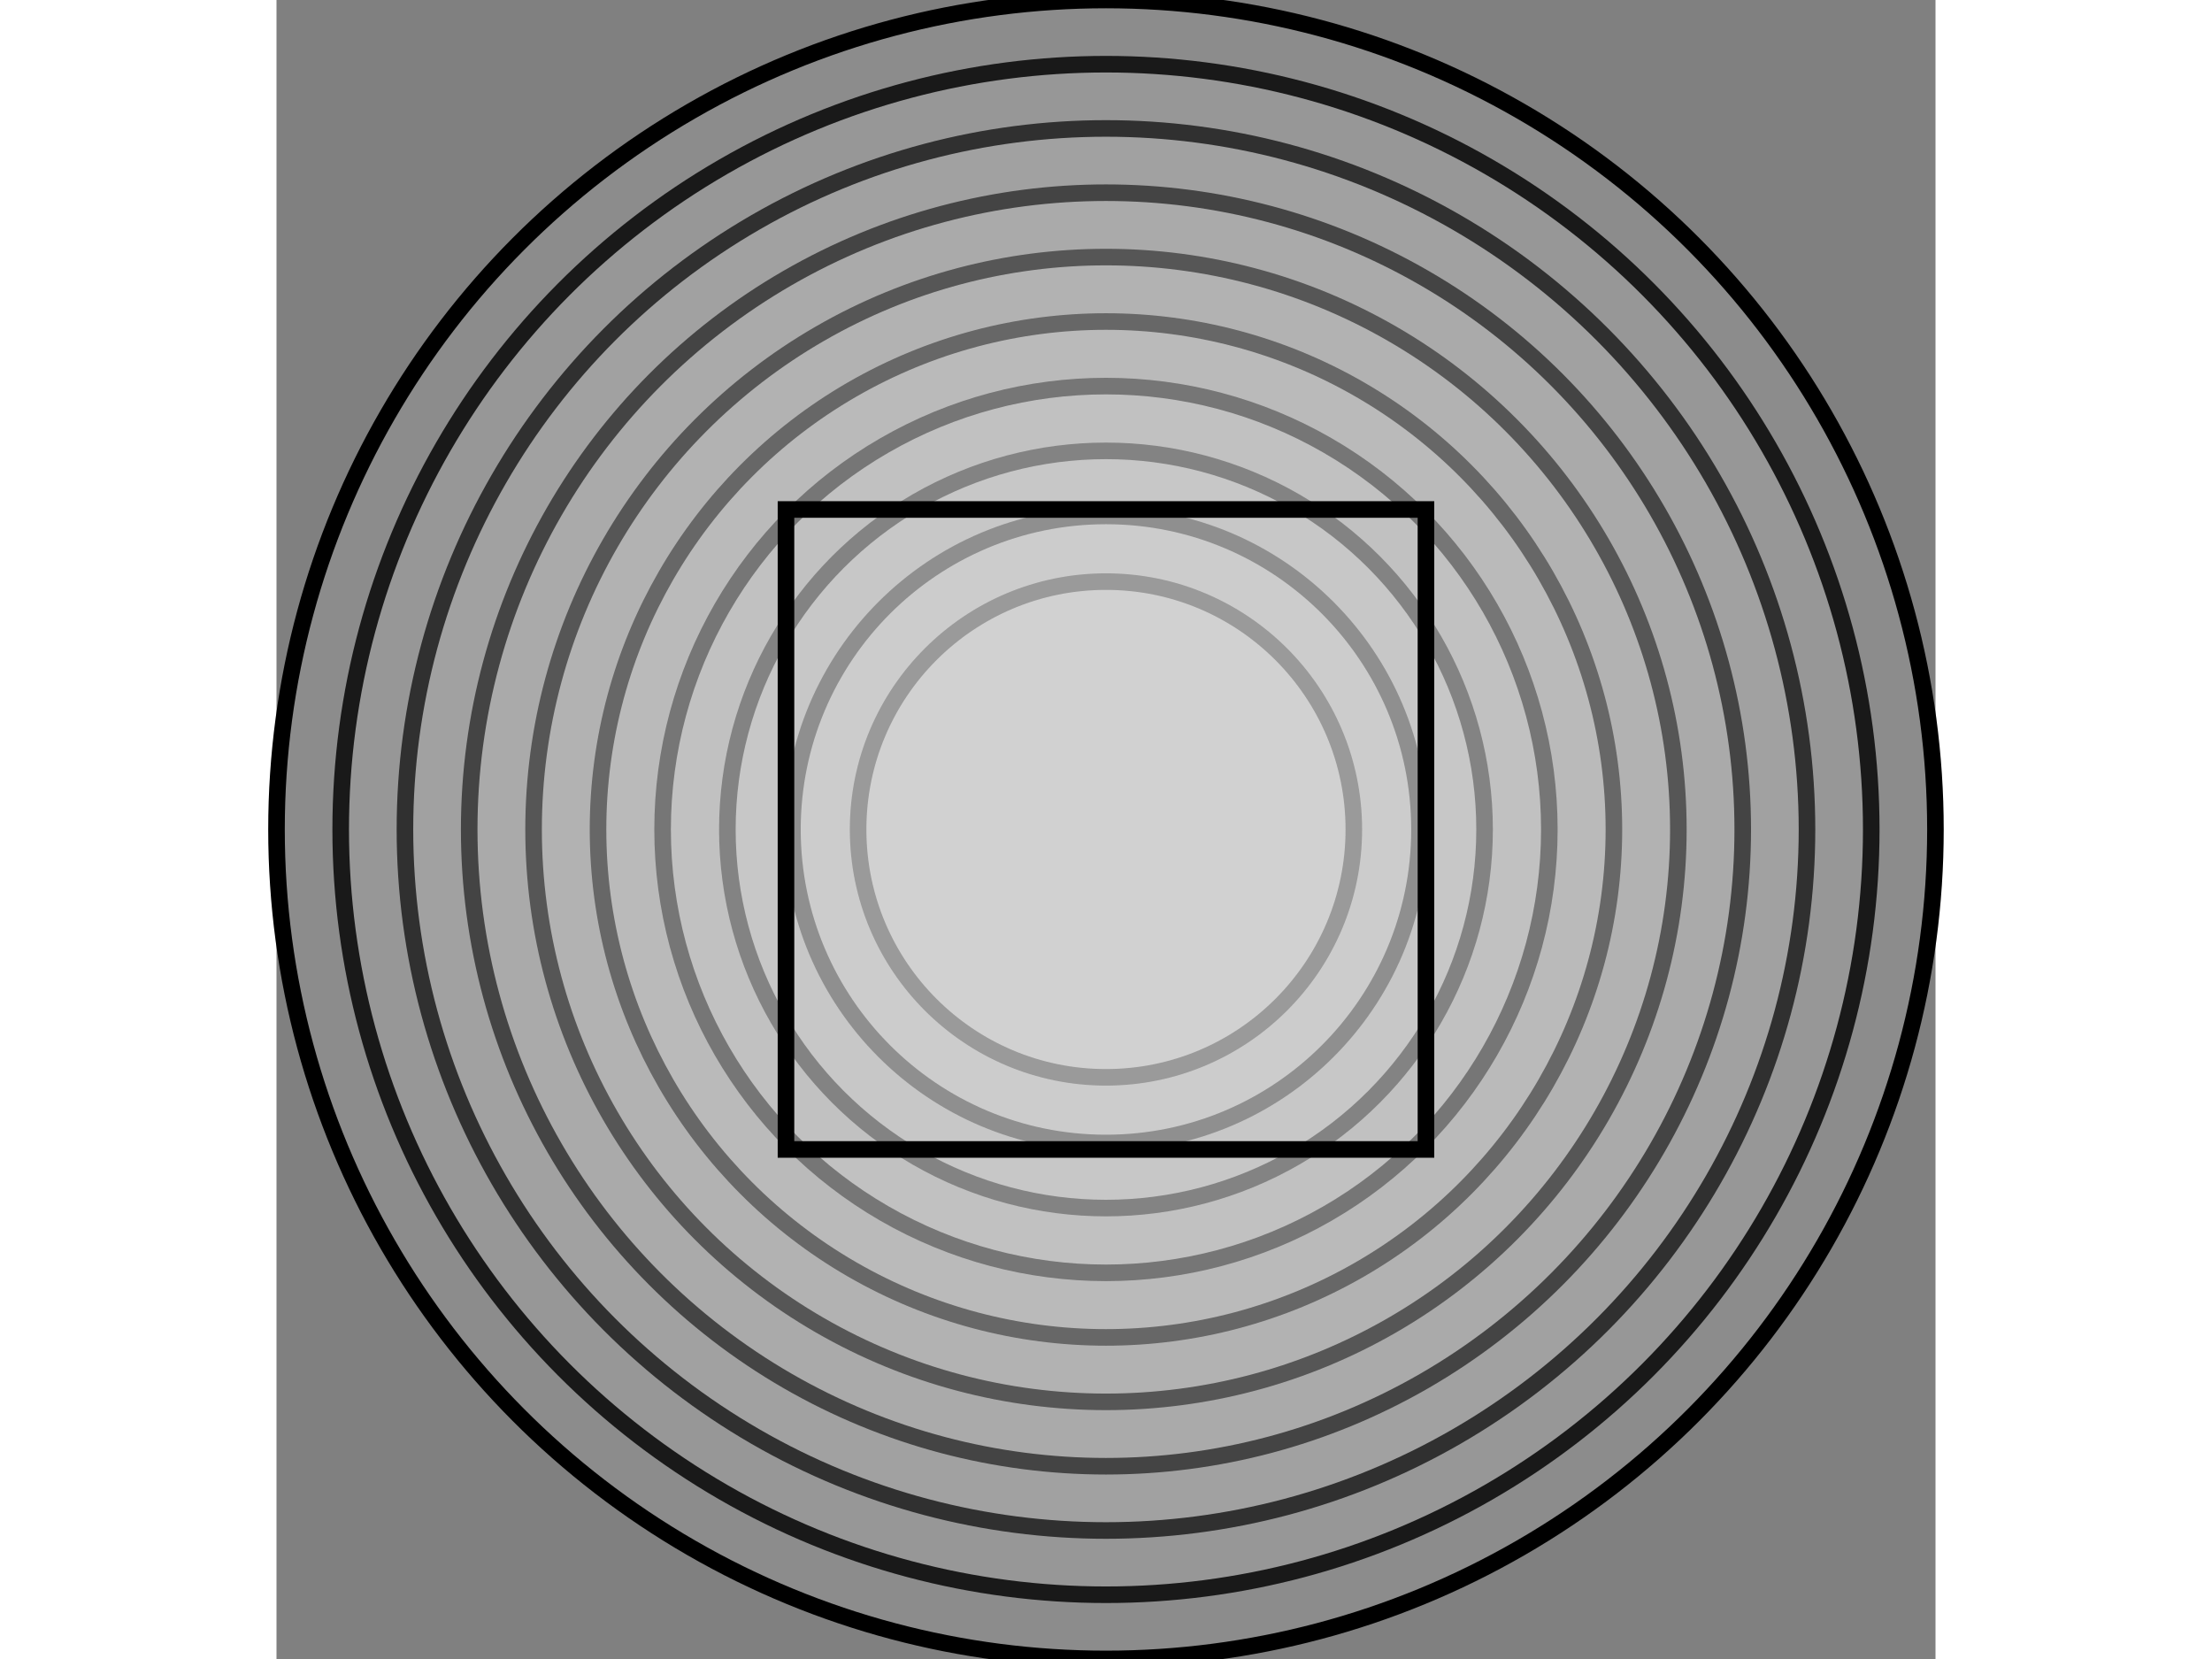 <?xml version="1.0" encoding="UTF-8" standalone="no"?>
<svg xmlns="http://www.w3.org/2000/svg" height="600" version="1.1" viewBox="-12.961 -12.961 25.923 25.923" width="800">
    <rect x="-12.961" y="-12.961" width="25.923" height="25.923" fill="#808080" stroke="none"/>
    <g>
        <circle cx="0.0" cy="0.0" fill="white" fill-opacity="0.1" id="1" r="3.873" stroke="black" stroke-width="0.259"/>
        <circle cx="0.0" cy="0.0" fill="white" fill-opacity="0.1" id="2" r="4.899" stroke="black" stroke-width="0.259"/>
        <circle cx="0.0" cy="0.0" fill="white" fill-opacity="0.1" id="3" r="5.916" stroke="black" stroke-width="0.259"/>
        <circle cx="0.0" cy="0.0" fill="white" fill-opacity="0.1" id="4" r="6.928" stroke="black" stroke-width="0.259"/>
        <circle cx="0.0" cy="0.0" fill="white" fill-opacity="0.1" id="5" r="7.937" stroke="black" stroke-width="0.259"/>
        <circle cx="0.0" cy="0.0" fill="white" fill-opacity="0.1" id="6" r="8.944" stroke="black" stroke-width="0.259"/>
        <circle cx="0.0" cy="0.0" fill="white" fill-opacity="0.1" id="7" r="9.95" stroke="black" stroke-width="0.259"/>
        <circle cx="0.0" cy="0.0" fill="white" fill-opacity="0.1" id="8" r="10.954" stroke="black" stroke-width="0.259"/>
        <circle cx="0.0" cy="0.0" fill="white" fill-opacity="0.1" id="9" r="11.958" stroke="black" stroke-width="0.259"/>
        <circle cx="0.0" cy="0.0" fill="white" fill-opacity="0.1" id="10" r="12.961" stroke="black" stroke-width="0.259"/>
        <rect fill="white" fill-opacity="0.0" height="10.0" id="2" stroke="black" stroke-width="0.259" width="10.0" x="-5.0" y="-5.0"/>
    </g>
</svg>
